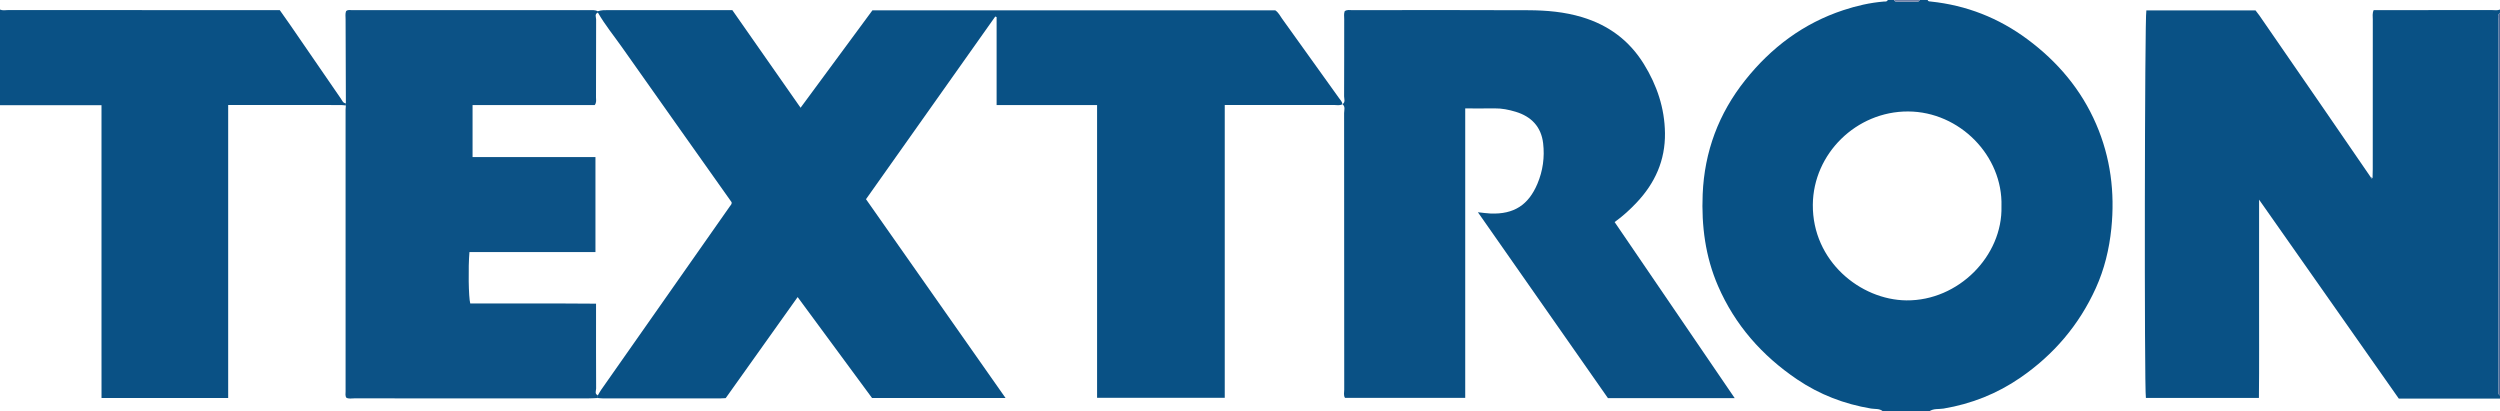 <?xml version="1.0" encoding="iso-8859-1"?>
<!-- Generator: Adobe Illustrator 27.0.0, SVG Export Plug-In . SVG Version: 6.00 Build 0)  -->
<svg version="1.1" id="Layer_1" xmlns="http://www.w3.org/2000/svg" xmlns:xlink="http://www.w3.org/1999/xlink" x="0px" y="0px"
	 viewBox="0 0 1568 258" style="enable-background:new 0 0 1568 258;" xml:space="preserve">
<g>
	<path style="fill:#095185;" d="M1568,248c0,0.667,0,1.333,0,2c-21.144,0-42.287,0-63.472,0
		c-29.104-41.44-58.027-82.622-87.626-124.767c0,21.771,0.024,42.259-0.007,62.747c-0.03,20.574,0.134,41.15-0.103,61.587
		c-24.096,0-47.519,0-70.887,0c-1.051-6.155-0.77-239.489,0.292-243.048c22.743,0,45.538,0,68.461,0
		c0.792,1.034,1.642,2.051,2.391,3.137c13.138,19.029,26.273,38.059,39.387,57.105c10.184,14.791,20.336,29.603,30.502,44.406
		c0.158,0.745,0.491,1.007,1.134,0.41c0.042-1.831,0.12-3.661,0.121-5.492c0.007-31.319-0.003-62.638,0.027-93.956
		c0.002-1.777-0.399-3.626,0.549-5.784c1.563,0,3.195,0,4.827,0c23.156,0,46.312,0.009,69.468-0.019
		c1.643-0.002,3.33,0.358,4.935-0.326c0,0.667,0,1.333,0,2c-1.875,1.389-0.924,3.387-0.925,5.061
		c-0.057,76.626-0.049,153.252-0.049,229.877c0,1.166,0.008,2.332-0.002,3.498C1567.018,247.173,1567.34,247.688,1568,248z"/>
	<path style="fill:#085185;" d="M1181,258c-2.163-1.904-4.996-1.341-7.468-1.754c-16.796-2.81-32.321-8.775-46.403-18.306
		c-21.977-14.875-38.955-34.081-49.574-58.57c-7.954-18.343-10.452-37.678-9.64-57.496c1.095-26.729,9.998-50.632,26.657-71.561
		c16.326-20.51,36.553-35.689,61.609-43.954c8.198-2.704,16.615-4.663,25.269-5.378c0.917-0.076,2.06,0.276,2.548-0.98
		c1.333,0,2.667,0,4,0c0.221,0.698,0.716,1.029,1.429,1.029c4.378,0.002,8.756-0.001,13.134-0.006
		c0.714-0.001,1.209-0.328,1.437-1.023c1.667,0,3.333,0,5,0c0.338,1.036,1.233,0.887,2.032,0.971
		c22.332,2.345,42.481,10.259,60.519,23.629c18.972,14.063,33.788,31.565,43.169,53.288c9.015,20.876,11.813,42.775,9.513,65.407
		c-1.322,13.011-4.359,25.544-9.745,37.421c-10.492,23.13-26.424,41.787-47.322,56.169c-14.58,10.035-30.637,16.419-48.13,19.367
		c-2.997,0.505-6.3-0.171-9.037,1.748C1200.333,258,1190.667,258,1181,258z M1255.322,129.391
		c0.958-31.672-26.272-59.362-58.536-59.482c-32.561-0.121-59.496,26.545-59.781,58.434c-0.317,35.421,29.858,59.769,58.731,60.051
		C1228.288,188.712,1256.135,160.526,1255.322,129.391z"/>
	<path style="fill:#0A5185;" d="M0,6c1.598,0.733,3.286,0.323,4.923,0.324C59.744,6.35,114.565,6.346,169.386,6.346
		c1.988,0,3.976,0,6.075,0c2.212,3.137,4.34,6.096,6.407,9.097c10.662,15.483,21.308,30.977,31.962,46.465
		c0.821,1.194,1.289,2.77,3.097,2.921c0,0.447,0,0.894,0,1.34c-0.986-0.1-1.971-0.288-2.957-0.288
		c-22.495-0.016-44.989-0.012-67.484-0.012c-0.968,0-1.936,0-3.373,0c0,61.384,0,122.442,0,183.748c-26.55,0-52.63,0-79.438,0
		c-0.006-15.303-0.014-30.546-0.016-45.789c-0.003-15.33,0-30.659,0-45.989c0-15.163,0-30.326,0-45.489c0-15.297,0-30.594,0-46.349
		C42.182,66,21.091,66,0,66C0,46,0,26,0,6z"/>
	<path style="fill:#4B6997;" d="M1568,248c-0.66-0.312-0.982-0.827-0.976-1.563c0.01-1.166,0.002-2.332,0.002-3.498
		c0-76.626-0.007-153.252,0.049-229.877c0.001-1.674-0.95-3.673,0.925-5.061C1568,88,1568,168,1568,248z"/>
	<path style="fill:#6F80A7;" d="M1204,0c-0.228,0.694-0.723,1.022-1.437,1.023c-4.378,0.006-8.756,0.008-13.134,0.006
		c-0.713,0-1.208-0.331-1.429-1.029C1193.333,0,1198.667,0,1204,0z"/>
	<path style="fill:#095185;" d="M375,7.05c2.239-0.789,4.568-0.703,6.887-0.703c17.659-0.002,35.318-0.001,52.977-0.001
		c8.144,0,16.287,0,24.452,0c14.329,20.494,28.4,40.617,42.81,61.227c15.205-20.614,30.076-40.775,45.059-61.089
		c84.368,0,168.619,0,252.684,0c2.078,1.392,2.969,3.435,4.216,5.167c11.955,16.606,23.877,33.235,35.767,49.887
		c0.843,1.18,2.027,2.239,2.085,3.868l0.037-0.074c-1.701,1.059-3.584,0.5-5.367,0.504c-20.994,0.049-41.988,0.032-62.982,0.032
		c-1.659,0-3.318,0-5.457,0c0,61.192,0,122.243,0,183.646c-26.851,0-53.225,0-80.075,0c0-61.082,0-122.131,0-183.609
		c-21.206,0-41.944,0-63.014,0c0-18.684,0-36.945,0-55.205c-0.278-0.117-0.556-0.234-0.835-0.351
		c-26.948,38.08-53.895,76.16-81.082,114.577c29.115,41.479,58.118,82.8,87.52,124.687c-28.25,0-55.654,0-83.728,0
		c-15.251-20.689-30.795-41.775-46.662-63.299c-15.291,21.477-30.223,42.45-45.131,63.389c-1.232,0.063-2.217,0.158-3.203,0.158
		c-24.66,0.008-49.319,0.009-73.979-0.004c-0.992-0.001-1.983-0.145-2.975-0.223c-0.007-0.56-0.014-1.12-0.02-1.68
		c0.669-1.133,1.265-2.318,2.019-3.392c26.908-38.368,53.832-76.723,80.732-115.096c0.539-0.769,1.421-1.476,1.112-2.68
		c-22.924-32.387-45.911-64.777-68.785-97.245c-5.06-7.183-10.665-13.993-15.036-21.655C375.013,7.607,375.003,7.329,375,7.05z"/>
	<path style="fill:#0A5185;" d="M841.975,65.332l-0.037,0.074c2.086-1.271,1.075-3.323,1.084-4.982
		c0.086-16.161,0.042-32.323,0.069-48.484c0.003-1.642-0.313-3.323,0.315-4.93c1.517-1.079,3.238-0.645,4.862-0.646
		c36.822-0.024,73.644-0.137,110.465,0.053c11.289,0.058,22.483,1.014,33.496,4.325c16.732,5.031,29.712,14.702,38.811,29.437
		c8.162,13.218,13.031,27.542,13.233,43.297c0.219,17.091-6.246,31.382-17.791,43.596c-4.11,4.348-8.507,8.42-13.783,12.207
		c25.092,36.79,50.061,73.4,75.313,110.425c-26.746,0-52.839,0-79.51,0c-26.936-38.505-54.078-77.305-81.56-116.589
		c3.114,0.324,5.565,0.723,8.027,0.813c14.506,0.525,23.628-5.264,29.286-18.615c3.447-8.134,4.626-16.701,3.611-25.41
		c-1.206-10.342-7.363-16.809-17.201-19.792c-4.297-1.303-8.685-2.2-13.238-2.135c-5.975,0.085-11.952,0.021-18.435,0.021
		c0,60.496,0,120.867,0,181.554c-25.409,0-50.313,0-75.395,0c-1.045-1.554-0.492-3.437-0.493-5.189
		c-0.035-57.815-0.019-115.63-0.076-173.446C843.026,69.055,843.972,66.872,841.975,65.332z"/>
	<path style="fill:#0C5286;" d="M375,7.05c0.003,0.279,0.013,0.557,0.029,0.835c-2.279,0.91-1.13,2.871-1.138,4.297
		c-0.088,16.326-0.042,32.652-0.081,48.978c-0.003,1.44,0.47,2.988-0.807,4.745c-25.312,0-50.886,0-76.615,0
		c0,10.994,0,21.557,0,32.616c25.871,0,51.454,0,77.078,0c0,20.043,0,39.585,0,59.557c-26.603,0-52.838,0-79.028,0
		c-0.841,9.596-0.554,28.591,0.503,32.263c6.425,0,12.915,0,19.405,0c6.664,0,13.328,0,19.991,0c6.497,0,12.994-0.015,19.492,0.004
		c6.587,0.019,13.175,0.072,20.007,0.111c0,2.385,0,4.039,0,5.693c-0.001,15.826-0.035,31.653,0.053,47.479
		c0.008,1.433-1.13,3.376,1.098,4.326c0.007,0.56,0.014,1.12,0.02,1.68c-1.993,0.079-3.986,0.225-5.979,0.226
		c-48.974,0.013-97.947,0.015-146.921-0.012c-1.621-0.001-3.313,0.415-4.858-0.391c-0.851-1.252-0.497-2.618-0.497-3.904
		c-0.019-58.968-0.017-117.936-0.008-176.904c0-0.827,0.12-1.654,0.184-2.481c0-0.447,0-0.894,0-1.34
		c-0.064-17.631-0.138-35.263-0.177-52.894c-0.004-1.644-0.292-3.324,0.292-4.916c1.143-1.103,2.546-0.656,3.82-0.657
		c49.584-0.023,99.168-0.02,148.752-0.02C371.44,6.342,373.286,6.194,375,7.05z"/>
	<path style="fill:#4B6997;" d="M1486.939,111.167c0.378,0.137,0.756,0.273,1.134,0.41
		C1487.43,112.174,1487.097,111.912,1486.939,111.167z"/>
</g>
</svg>
